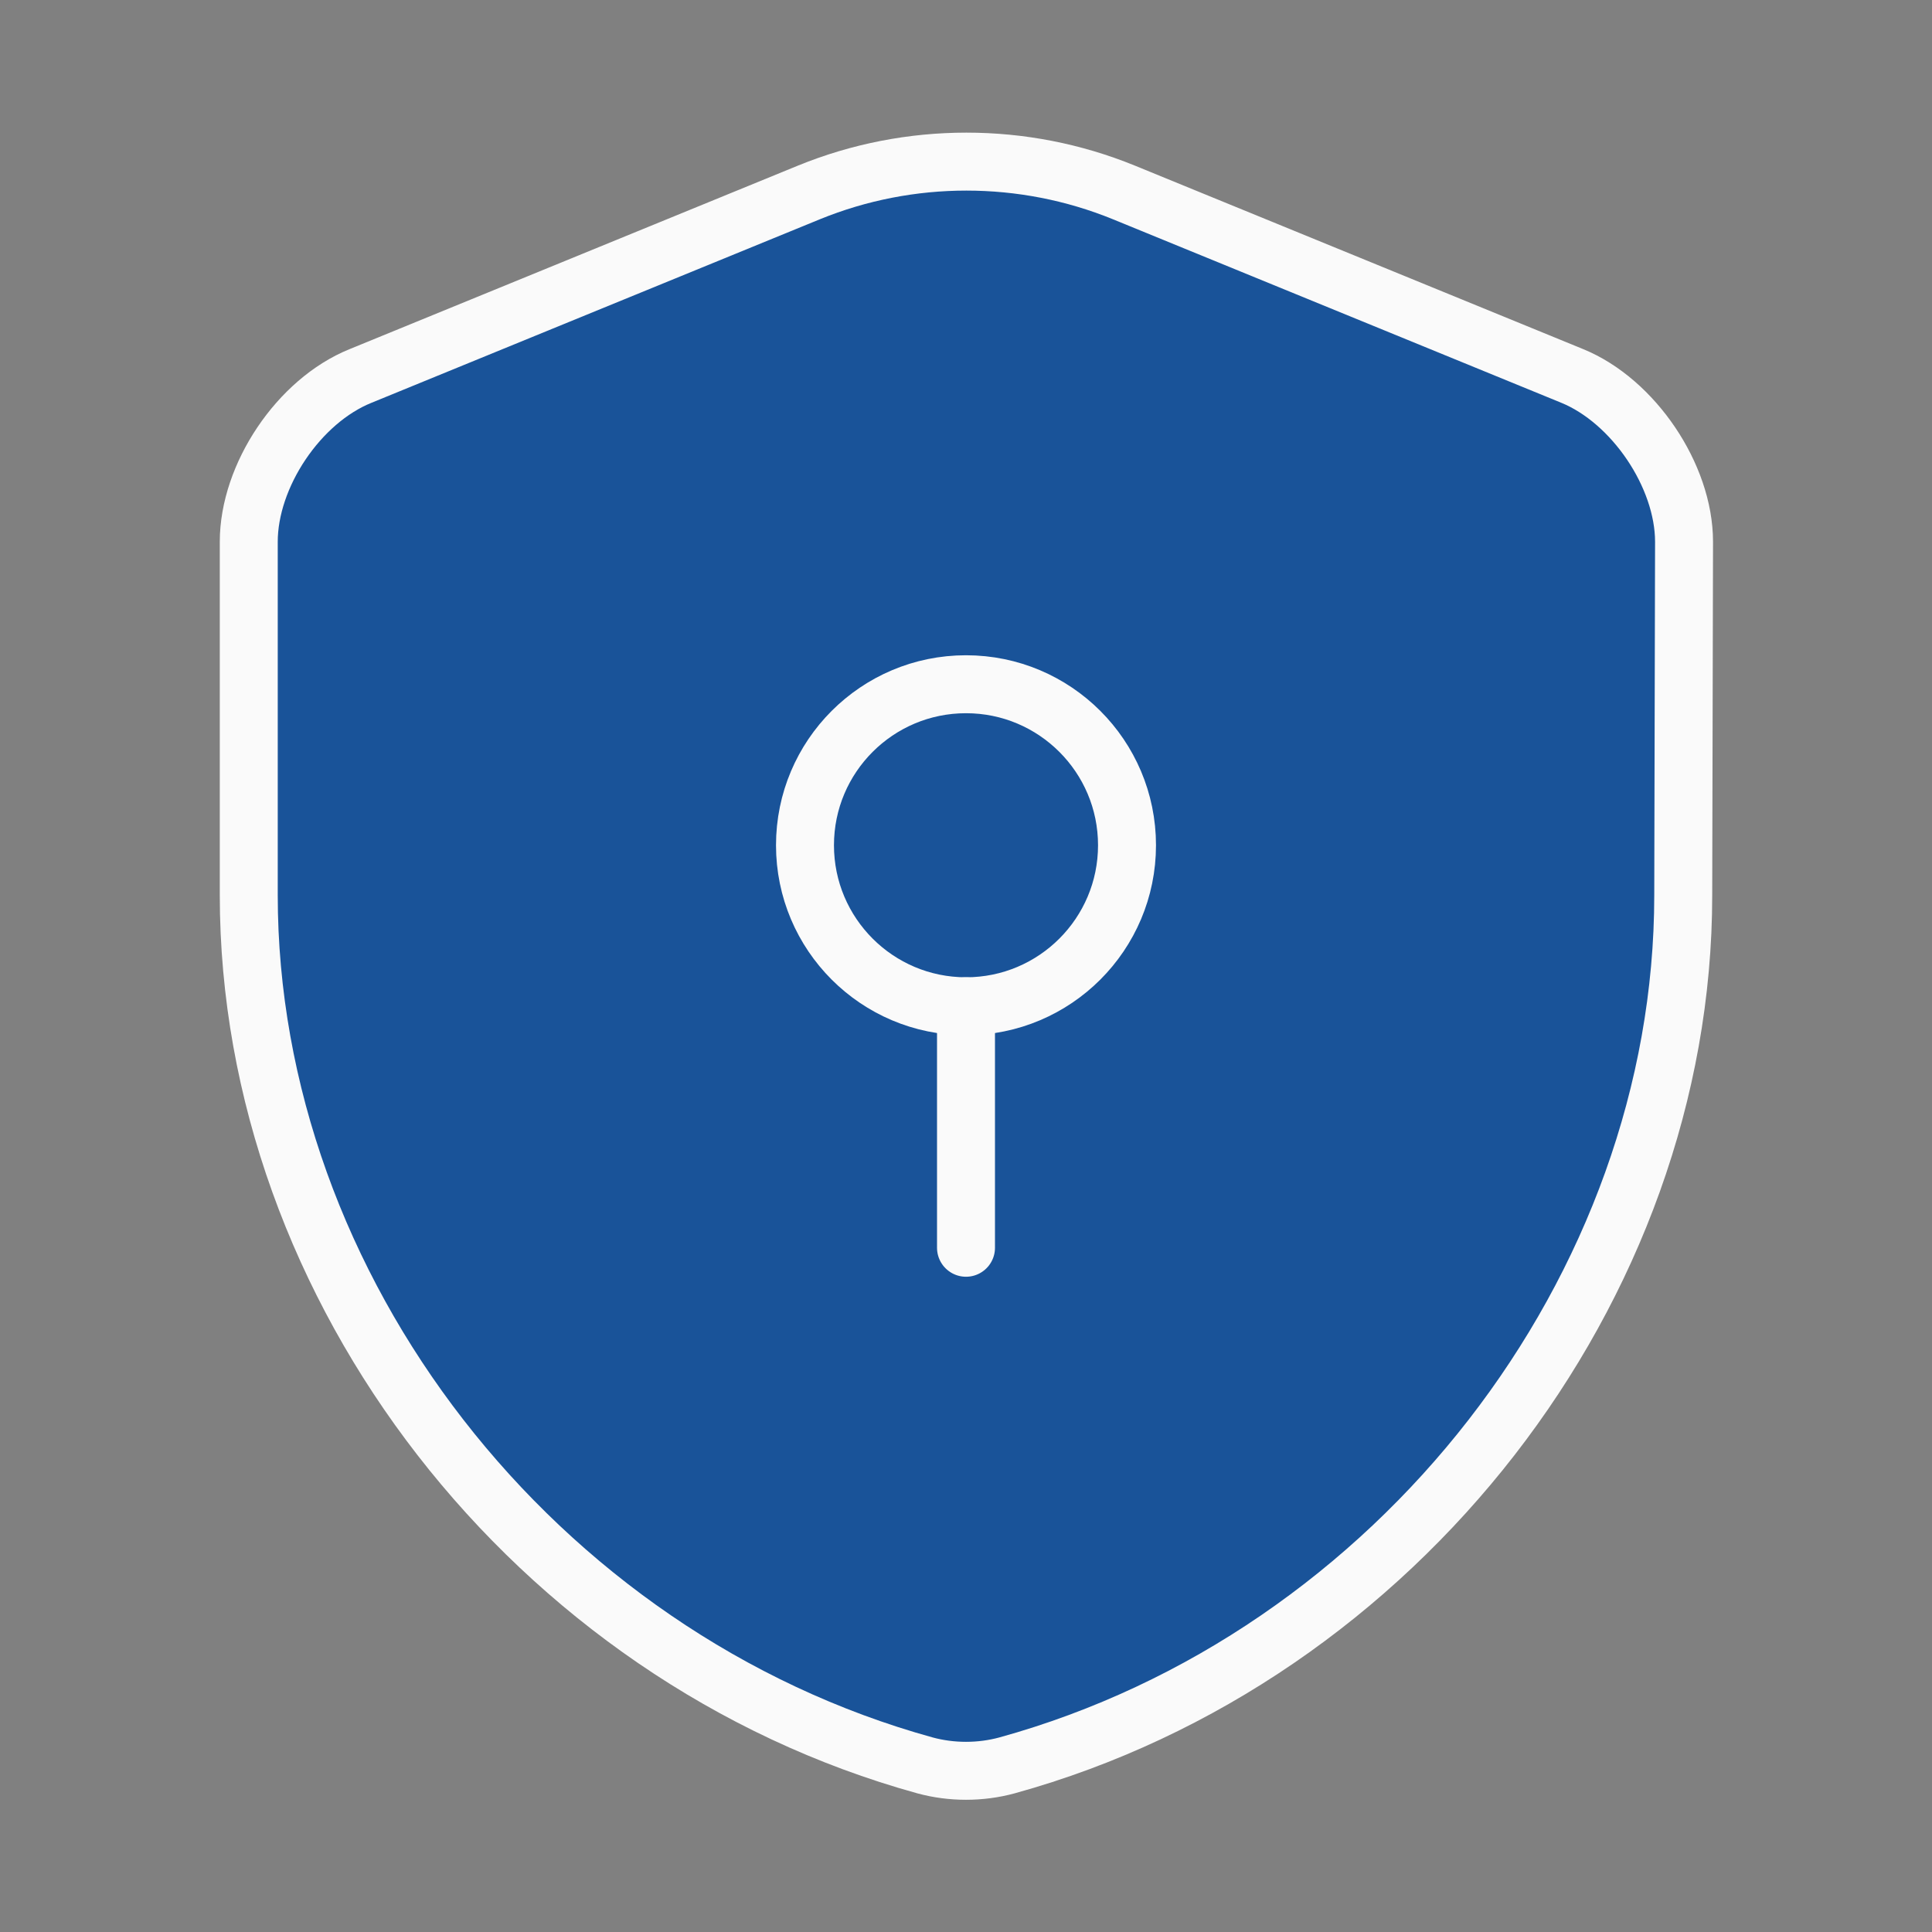 <svg width="50" height="50" viewBox="0 0 50 50" fill="none" xmlns="http://www.w3.org/2000/svg">
<rect x="0" y="0" width="50" height="50" fill="#808080" stroke="none"/>
<path d="M43.562 23.167C43.562 33.354 36.167 42.896 26.062 45.688C25.375 45.875 24.625 45.875 23.938 45.688C13.833 42.896 6.438 33.354 6.438 23.167V14.021C6.438 12.312 7.729 10.375 9.333 9.729L20.938 4.979C23.542 3.917 26.479 3.917 29.083 4.979L40.688 9.729C42.271 10.375 43.583 12.312 43.583 14.021L43.562 23.167Z" fill="#195399" stroke="#FAFAFA" stroke-width="1.5" stroke-linecap="round" stroke-linejoin="round"/>
<path d="M25 26.042C27.301 26.042 29.167 24.176 29.167 21.875C29.167 19.574 27.301 17.708 25 17.708C22.699 17.708 20.833 19.574 20.833 21.875C20.833 24.176 22.699 26.042 25 26.042Z" fill="#195399" stroke="#FAFAFA" stroke-width="1.5" stroke-miterlimit="10" stroke-linecap="round" stroke-linejoin="round"/>
<path d="M25 26.042V32.292" stroke="#FAFAFA" stroke-width="1.5" stroke-miterlimit="10" stroke-linecap="round" stroke-linejoin="round"/>
</svg>
